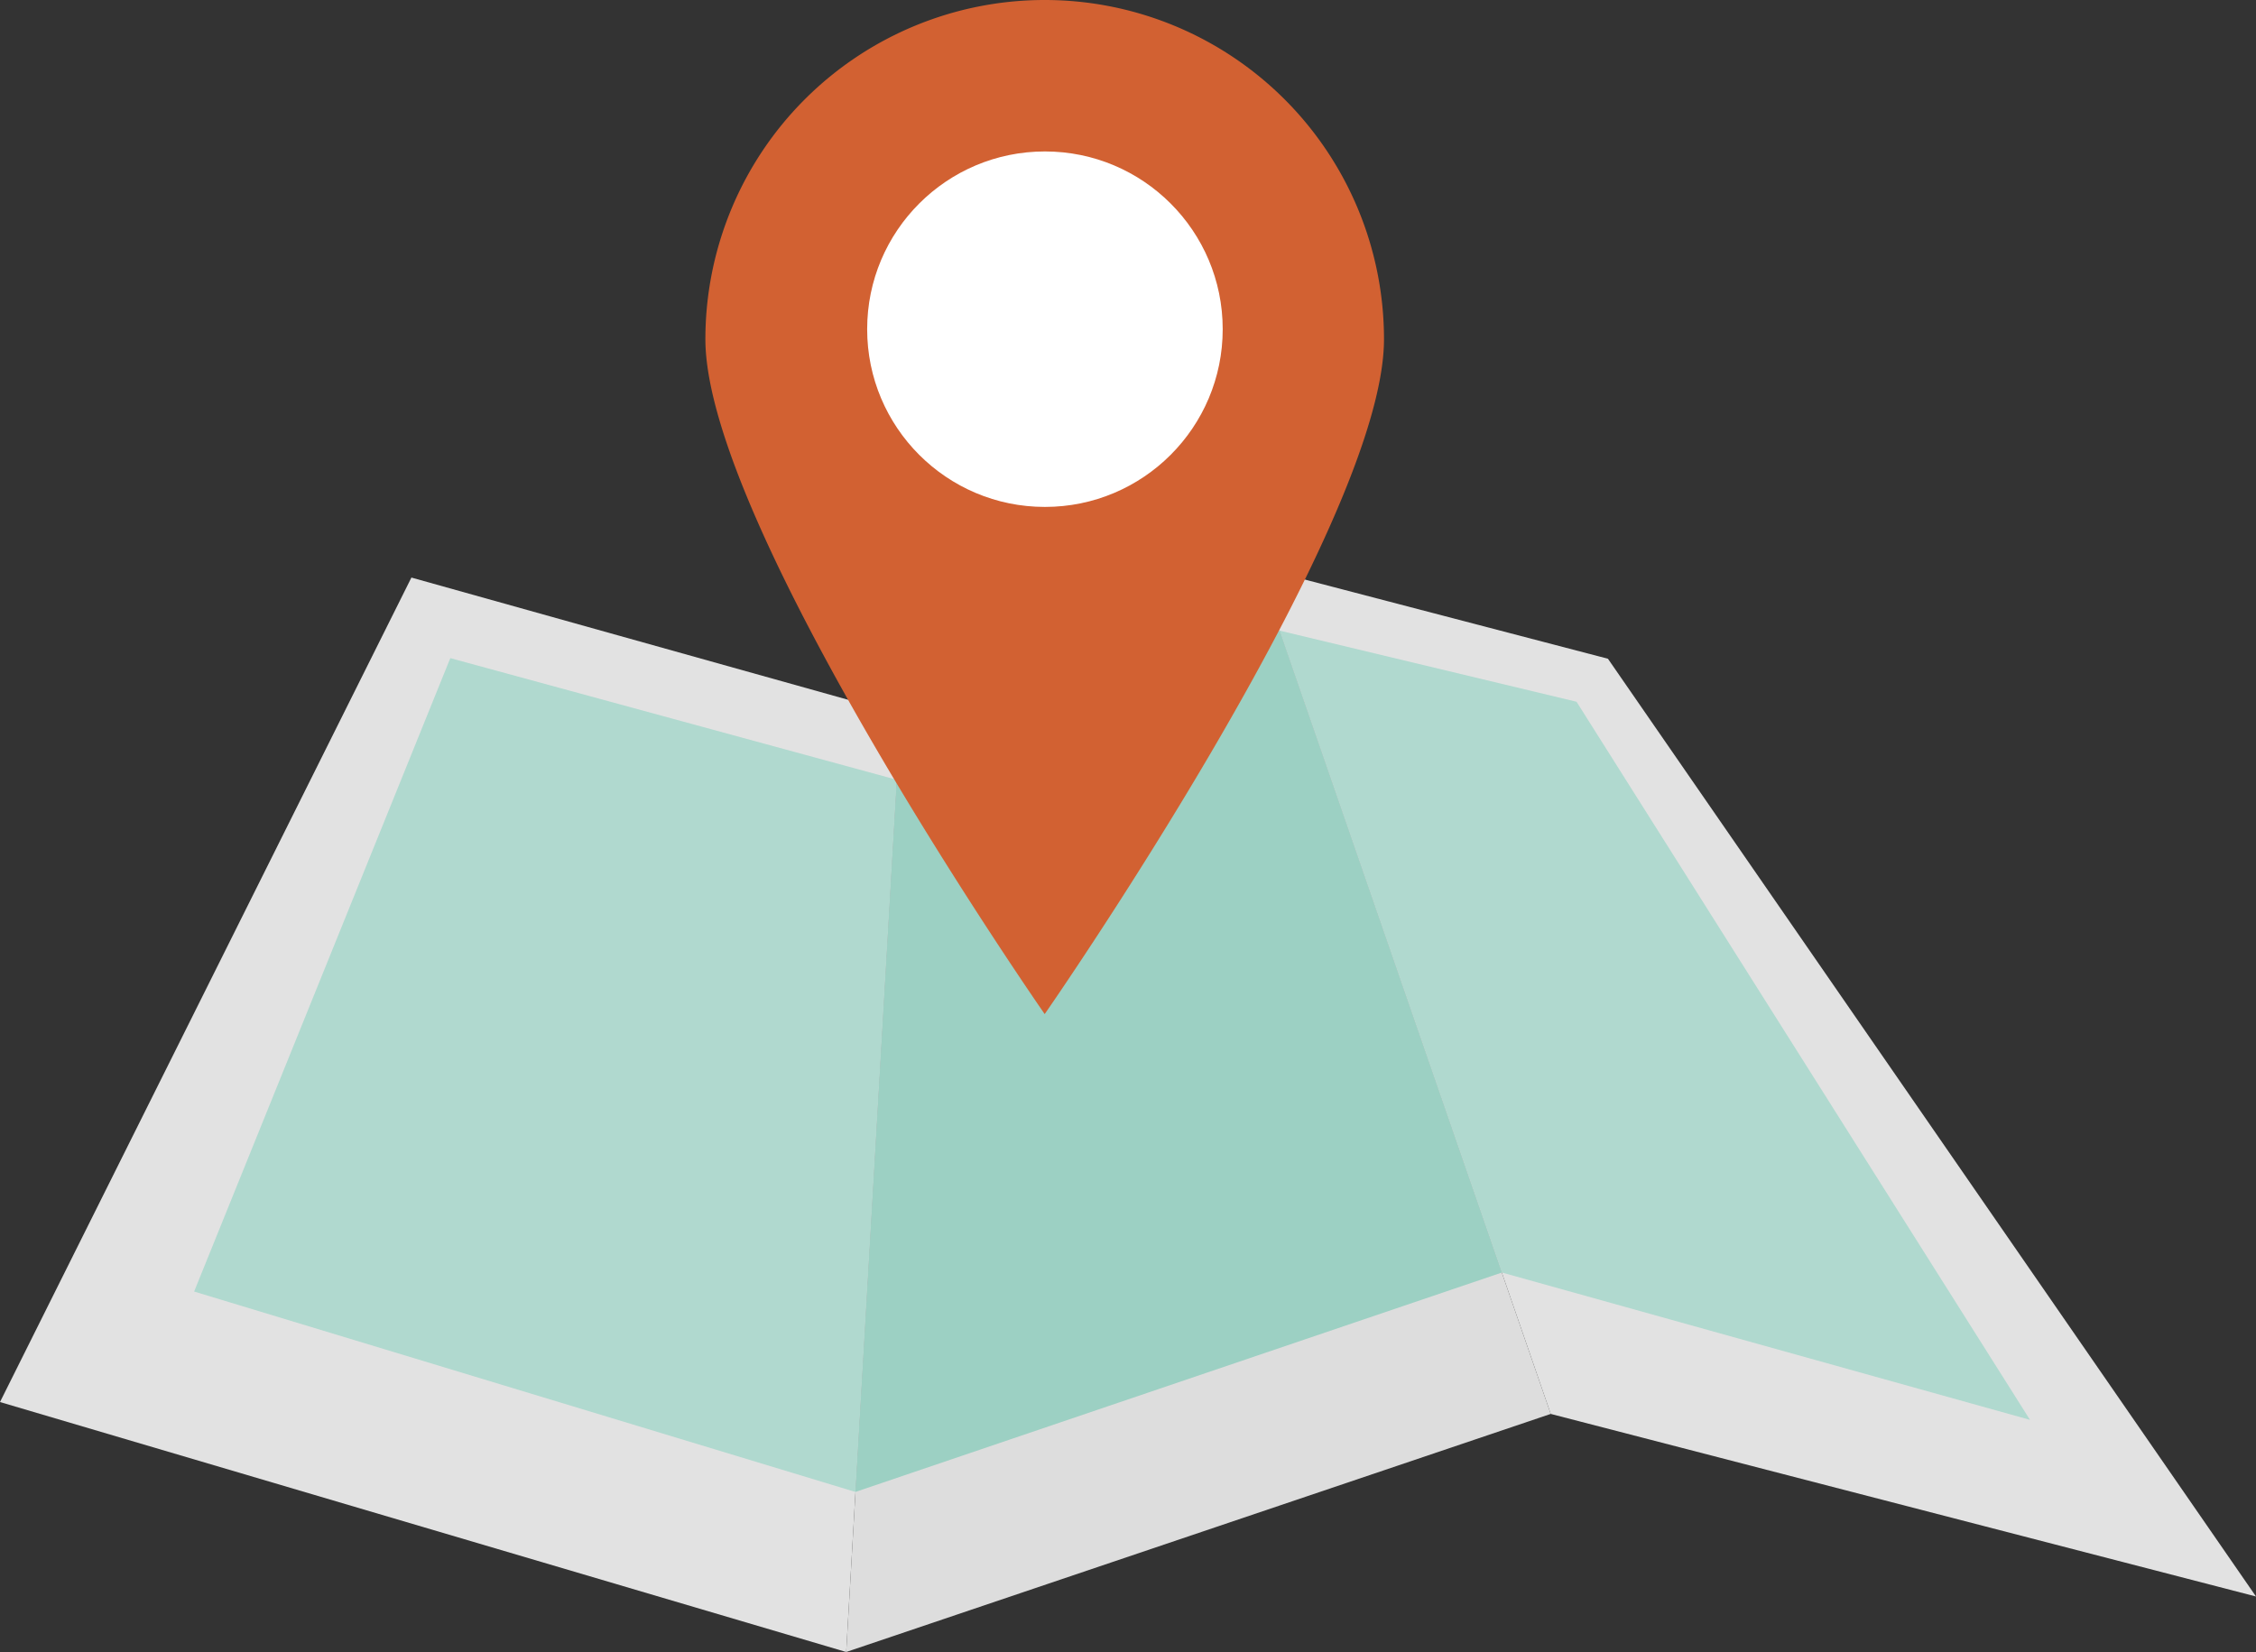 <svg xmlns="http://www.w3.org/2000/svg" viewBox="0 0 186.17 136.35"><rect x="0" y="0" width="186.17" height="136.35" fill="#333333" stroke="none"/><defs><style>.cls-1{fill:#e2e2e2;}.cls-2{fill:#ddd;}.cls-3{fill:#b0d9cf;}.cls-4{fill:#9cd0c3;}.cls-5{fill:#d26132;}.cls-6{fill:#fff;}</style></defs><title>location</title><g id="location"><polygon class="cls-1" points="33.95 47.67 0 115.72 69.83 136.35 74.32 58.97 33.95 47.67"/><polygon class="cls-2" points="74.32 58.97 69.83 136.35 127.97 116.7 103.79 46.82 74.32 58.97"/><polygon class="cls-1" points="132.69 54.37 103.79 46.82 127.97 116.7 186.17 131.77 132.69 54.37"/><polygon class="cls-3" points="70.59 123.14 16.02 106.6 37.16 54.32 74 64.36 70.59 123.14"/><polygon class="cls-4" points="123.94 105.03 70.59 123.14 74 64.36 105.6 52.05 123.94 105.03"/><polygon class="cls-3" points="167.52 117.19 123.94 105.03 105.6 52.05 130.1 57.92 167.52 117.19"/><path class="cls-5" d="M114.21,28c0,15.45-28,55.7-28,55.7s-28-40.25-28-55.7a28,28,0,0,1,56,0Z"/><circle class="cls-6" cx="86.23" cy="27.17" r="14.67"/></g></svg>